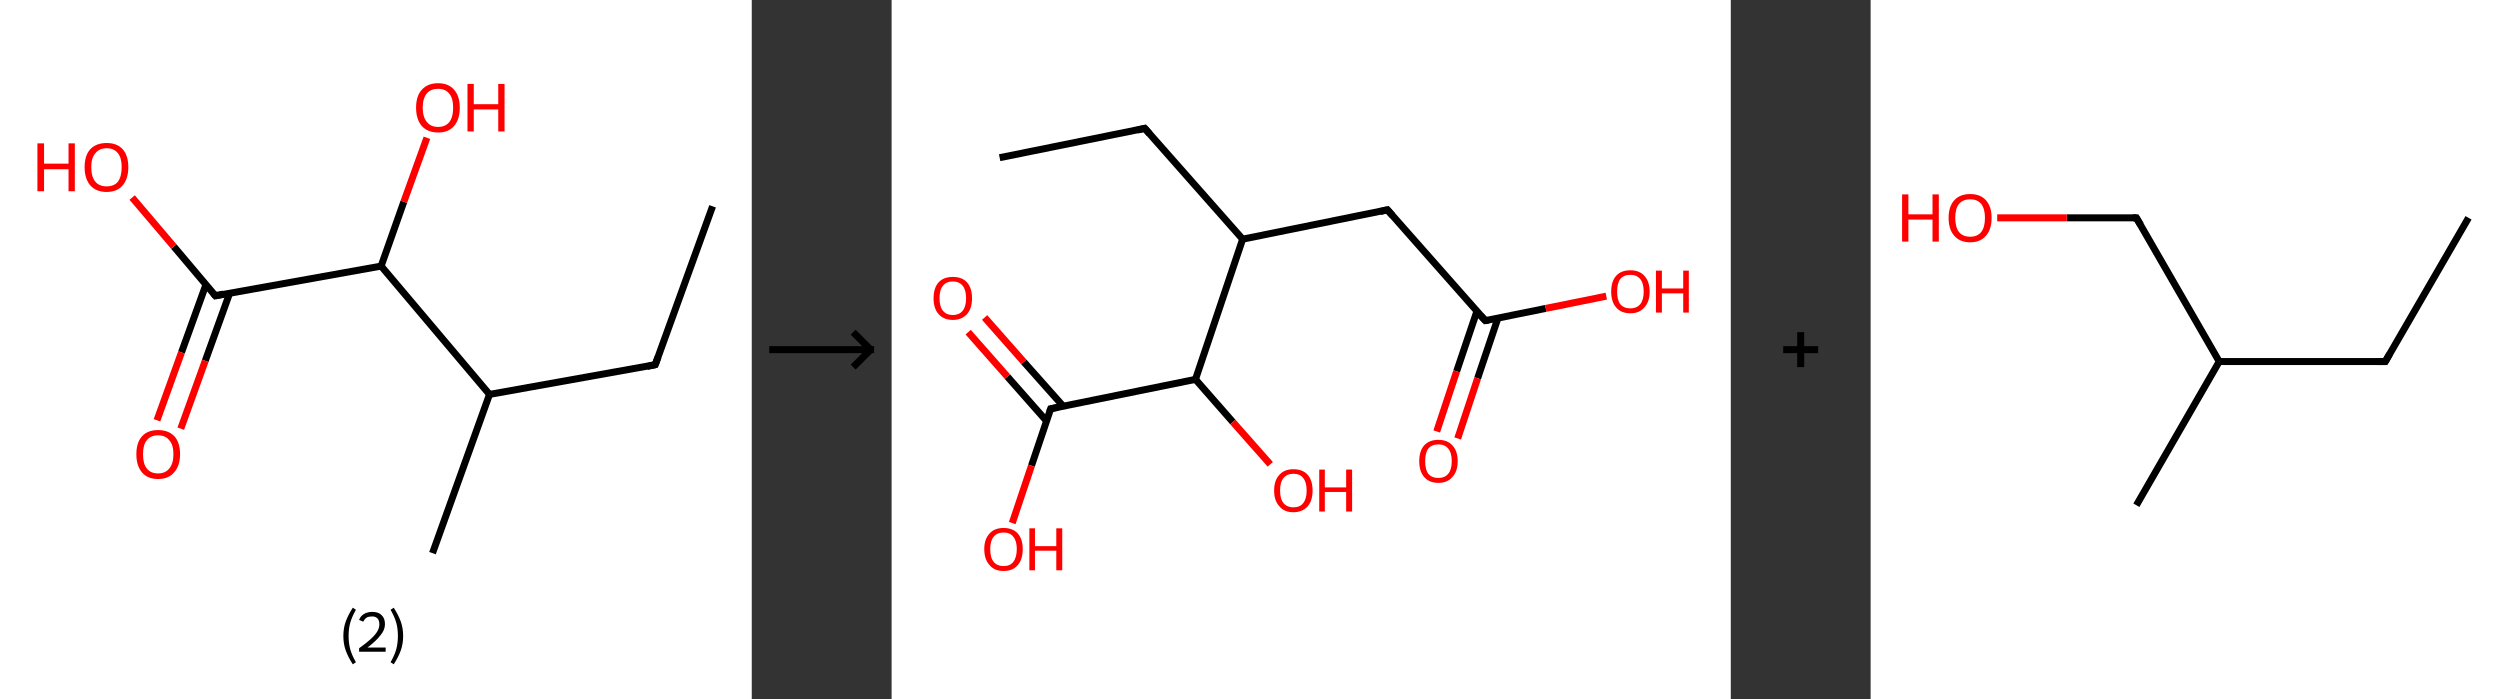 <?xml version='1.0' encoding='ASCII' standalone='yes'?>
<svg xmlns="http://www.w3.org/2000/svg" xmlns:xlink="http://www.w3.org/1999/xlink" version="1.1" width="715.0px" viewBox="0 0 715.0 200.0" height="200.0px">
  <rect x="0" y="0" width="715.0" height="200.0" fill="#333333" stroke="none"/>
  <g>
    <g transform="translate(0, 0) scale(1 1) "><!-- END OF HEADER -->
<rect style="opacity:1.0;fill:#FFFFFF;stroke:none" width="215.0" height="200.0" x="0.0" y="0.0"> </rect>
<path class="bond-0 atom-0 atom-1" d="M 203.8,59.0 L 187.4,104.3" style="fill:none;fill-rule:evenodd;stroke:#000000;stroke-width:2.0px;stroke-linecap:butt;stroke-linejoin:miter;stroke-opacity:1"/>
<path class="bond-1 atom-1 atom-2" d="M 187.4,104.3 L 140.0,112.8" style="fill:none;fill-rule:evenodd;stroke:#000000;stroke-width:2.0px;stroke-linecap:butt;stroke-linejoin:miter;stroke-opacity:1"/>
<path class="bond-2 atom-2 atom-3" d="M 140.0,112.8 L 123.7,158.2" style="fill:none;fill-rule:evenodd;stroke:#000000;stroke-width:2.0px;stroke-linecap:butt;stroke-linejoin:miter;stroke-opacity:1"/>
<path class="bond-3 atom-2 atom-4" d="M 140.0,112.8 L 109.0,76.1" style="fill:none;fill-rule:evenodd;stroke:#000000;stroke-width:2.0px;stroke-linecap:butt;stroke-linejoin:miter;stroke-opacity:1"/>
<path class="bond-4 atom-4 atom-5" d="M 109.0,76.1 L 115.5,57.7" style="fill:none;fill-rule:evenodd;stroke:#000000;stroke-width:2.0px;stroke-linecap:butt;stroke-linejoin:miter;stroke-opacity:1"/>
<path class="bond-4 atom-4 atom-5" d="M 115.5,57.7 L 122.1,39.4" style="fill:none;fill-rule:evenodd;stroke:#FF0000;stroke-width:2.0px;stroke-linecap:butt;stroke-linejoin:miter;stroke-opacity:1"/>
<path class="bond-5 atom-4 atom-6" d="M 109.0,76.1 L 61.6,84.6" style="fill:none;fill-rule:evenodd;stroke:#000000;stroke-width:2.0px;stroke-linecap:butt;stroke-linejoin:miter;stroke-opacity:1"/>
<path class="bond-6 atom-6 atom-7" d="M 58.9,81.4 L 51.9,100.8" style="fill:none;fill-rule:evenodd;stroke:#000000;stroke-width:2.0px;stroke-linecap:butt;stroke-linejoin:miter;stroke-opacity:1"/>
<path class="bond-6 atom-6 atom-7" d="M 51.9,100.8 L 44.9,120.2" style="fill:none;fill-rule:evenodd;stroke:#FF0000;stroke-width:2.0px;stroke-linecap:butt;stroke-linejoin:miter;stroke-opacity:1"/>
<path class="bond-6 atom-6 atom-7" d="M 65.7,83.8 L 58.7,103.2" style="fill:none;fill-rule:evenodd;stroke:#000000;stroke-width:2.0px;stroke-linecap:butt;stroke-linejoin:miter;stroke-opacity:1"/>
<path class="bond-6 atom-6 atom-7" d="M 58.7,103.2 L 51.7,122.6" style="fill:none;fill-rule:evenodd;stroke:#FF0000;stroke-width:2.0px;stroke-linecap:butt;stroke-linejoin:miter;stroke-opacity:1"/>
<path class="bond-7 atom-6 atom-8" d="M 61.6,84.6 L 49.7,70.5" style="fill:none;fill-rule:evenodd;stroke:#000000;stroke-width:2.0px;stroke-linecap:butt;stroke-linejoin:miter;stroke-opacity:1"/>
<path class="bond-7 atom-6 atom-8" d="M 49.7,70.5 L 37.8,56.5" style="fill:none;fill-rule:evenodd;stroke:#FF0000;stroke-width:2.0px;stroke-linecap:butt;stroke-linejoin:miter;stroke-opacity:1"/>
<path d="M 188.2,102.1 L 187.4,104.3 L 185.1,104.8" style="fill:none;stroke:#000000;stroke-width:2.0px;stroke-linecap:butt;stroke-linejoin:miter;stroke-opacity:1;"/>
<path d="M 63.9,84.1 L 61.6,84.6 L 61.0,83.9" style="fill:none;stroke:#000000;stroke-width:2.0px;stroke-linecap:butt;stroke-linejoin:miter;stroke-opacity:1;"/>
<path class="atom-5" d="M 119.0 30.8 Q 119.0 27.5, 120.6 25.7 Q 122.3 23.8, 125.3 23.8 Q 128.3 23.8, 129.9 25.7 Q 131.5 27.5, 131.5 30.8 Q 131.5 34.1, 129.9 36.0 Q 128.3 37.9, 125.3 37.9 Q 122.3 37.9, 120.6 36.0 Q 119.0 34.1, 119.0 30.8 M 125.3 36.3 Q 127.4 36.3, 128.5 34.9 Q 129.6 33.5, 129.6 30.8 Q 129.6 28.1, 128.5 26.8 Q 127.4 25.4, 125.3 25.4 Q 123.2 25.4, 122.1 26.7 Q 120.9 28.1, 120.9 30.8 Q 120.9 33.5, 122.1 34.9 Q 123.2 36.3, 125.3 36.3 " fill="#FF0000"/>
<path class="atom-5" d="M 133.7 24.0 L 135.5 24.0 L 135.5 29.8 L 142.5 29.8 L 142.5 24.0 L 144.3 24.0 L 144.3 37.6 L 142.5 37.6 L 142.5 31.3 L 135.5 31.3 L 135.5 37.6 L 133.7 37.6 L 133.7 24.0 " fill="#FF0000"/>
<path class="atom-7" d="M 39.0 129.9 Q 39.0 126.6, 40.6 124.8 Q 42.2 123.0, 45.2 123.0 Q 48.2 123.0, 49.9 124.8 Q 51.5 126.6, 51.5 129.9 Q 51.5 133.2, 49.8 135.1 Q 48.2 137.0, 45.2 137.0 Q 42.2 137.0, 40.6 135.1 Q 39.0 133.2, 39.0 129.9 M 45.2 135.4 Q 47.3 135.4, 48.4 134.0 Q 49.6 132.6, 49.6 129.9 Q 49.6 127.2, 48.4 125.9 Q 47.3 124.5, 45.2 124.5 Q 43.1 124.5, 42.0 125.9 Q 40.9 127.2, 40.9 129.9 Q 40.9 132.7, 42.0 134.0 Q 43.1 135.4, 45.2 135.4 " fill="#FF0000"/>
<path class="atom-8" d="M 10.7 41.0 L 12.6 41.0 L 12.6 46.8 L 19.6 46.8 L 19.6 41.0 L 21.4 41.0 L 21.4 54.7 L 19.6 54.7 L 19.6 48.4 L 12.6 48.4 L 12.6 54.7 L 10.7 54.7 L 10.7 41.0 " fill="#FF0000"/>
<path class="atom-8" d="M 24.2 47.8 Q 24.2 44.5, 25.8 42.7 Q 27.5 40.9, 30.5 40.9 Q 33.5 40.9, 35.1 42.7 Q 36.7 44.5, 36.7 47.8 Q 36.7 51.1, 35.1 53.0 Q 33.5 54.9, 30.5 54.9 Q 27.5 54.9, 25.8 53.0 Q 24.2 51.1, 24.2 47.8 M 30.5 53.3 Q 32.6 53.3, 33.7 52.0 Q 34.8 50.5, 34.8 47.8 Q 34.8 45.1, 33.7 43.8 Q 32.6 42.4, 30.5 42.4 Q 28.4 42.4, 27.3 43.8 Q 26.1 45.1, 26.1 47.8 Q 26.1 50.6, 27.3 52.0 Q 28.4 53.3, 30.5 53.3 " fill="#FF0000"/>
<path class="legend" d="M 98.2 181.9 Q 98.2 179.6, 98.9 177.7 Q 99.6 175.8, 100.9 173.8 L 101.8 174.4 Q 100.7 176.3, 100.2 178.0 Q 99.7 179.7, 99.7 181.9 Q 99.7 184.0, 100.2 185.8 Q 100.7 187.5, 101.8 189.4 L 100.9 190.0 Q 99.6 188.0, 98.9 186.1 Q 98.2 184.2, 98.2 181.9 " fill="#000000"/>
<path class="legend" d="M 102.7 177.3 Q 103.1 176.2, 104.1 175.6 Q 105.1 175.0, 106.5 175.0 Q 108.2 175.0, 109.1 175.9 Q 110.1 176.8, 110.1 178.5 Q 110.1 180.2, 108.8 181.7 Q 107.6 183.3, 105.1 185.2 L 110.3 185.2 L 110.3 186.4 L 102.7 186.4 L 102.7 185.4 Q 104.8 183.9, 106.0 182.8 Q 107.3 181.6, 107.9 180.6 Q 108.5 179.6, 108.5 178.6 Q 108.5 177.5, 108.0 176.9 Q 107.4 176.3, 106.5 176.3 Q 105.5 176.3, 104.9 176.6 Q 104.3 177.0, 103.9 177.8 L 102.7 177.3 " fill="#000000"/>
<path class="legend" d="M 115.3 181.9 Q 115.3 184.2, 114.6 186.1 Q 113.9 188.0, 112.6 190.0 L 111.7 189.4 Q 112.8 187.5, 113.3 185.8 Q 113.8 184.0, 113.8 181.9 Q 113.8 179.7, 113.3 178.0 Q 112.8 176.3, 111.7 174.4 L 112.6 173.8 Q 113.9 175.8, 114.6 177.7 Q 115.3 179.6, 115.3 181.9 " fill="#000000"/>
</g>
    <g transform="translate(215.0, 0) scale(1 1) "><line x1="5" y1="100" x2="35" y2="100" style="stroke:rgb(0,0,0);stroke-width:2"/>
  <line x1="34" y1="100" x2="29" y2="95" style="stroke:rgb(0,0,0);stroke-width:2"/>
  <line x1="34" y1="100" x2="29" y2="105" style="stroke:rgb(0,0,0);stroke-width:2"/>
</g>
    <g transform="translate(255.0, 0) scale(1 1) "><!-- END OF HEADER -->
<rect style="opacity:1.0;fill:#FFFFFF;stroke:none" width="240.0" height="200.0" x="0.0" y="0.0"> </rect>
<path class="bond-0 atom-0 atom-1" d="M 30.9,45.1 L 72.4,36.7" style="fill:none;fill-rule:evenodd;stroke:#000000;stroke-width:2.0px;stroke-linecap:butt;stroke-linejoin:miter;stroke-opacity:1"/>
<path class="bond-1 atom-1 atom-2" d="M 72.4,36.7 L 100.4,68.4" style="fill:none;fill-rule:evenodd;stroke:#000000;stroke-width:2.0px;stroke-linecap:butt;stroke-linejoin:miter;stroke-opacity:1"/>
<path class="bond-2 atom-2 atom-3" d="M 100.4,68.4 L 141.8,60.0" style="fill:none;fill-rule:evenodd;stroke:#000000;stroke-width:2.0px;stroke-linecap:butt;stroke-linejoin:miter;stroke-opacity:1"/>
<path class="bond-3 atom-3 atom-4" d="M 141.8,60.0 L 169.8,91.7" style="fill:none;fill-rule:evenodd;stroke:#000000;stroke-width:2.0px;stroke-linecap:butt;stroke-linejoin:miter;stroke-opacity:1"/>
<path class="bond-4 atom-4 atom-5" d="M 167.4,89.0 L 161.6,106.2" style="fill:none;fill-rule:evenodd;stroke:#000000;stroke-width:2.0px;stroke-linecap:butt;stroke-linejoin:miter;stroke-opacity:1"/>
<path class="bond-4 atom-4 atom-5" d="M 161.6,106.2 L 155.9,123.4" style="fill:none;fill-rule:evenodd;stroke:#FF0000;stroke-width:2.0px;stroke-linecap:butt;stroke-linejoin:miter;stroke-opacity:1"/>
<path class="bond-4 atom-4 atom-5" d="M 173.4,91.0 L 167.6,108.2" style="fill:none;fill-rule:evenodd;stroke:#000000;stroke-width:2.0px;stroke-linecap:butt;stroke-linejoin:miter;stroke-opacity:1"/>
<path class="bond-4 atom-4 atom-5" d="M 167.6,108.2 L 161.9,125.4" style="fill:none;fill-rule:evenodd;stroke:#FF0000;stroke-width:2.0px;stroke-linecap:butt;stroke-linejoin:miter;stroke-opacity:1"/>
<path class="bond-5 atom-4 atom-6" d="M 169.8,91.7 L 187.1,88.2" style="fill:none;fill-rule:evenodd;stroke:#000000;stroke-width:2.0px;stroke-linecap:butt;stroke-linejoin:miter;stroke-opacity:1"/>
<path class="bond-5 atom-4 atom-6" d="M 187.1,88.2 L 204.4,84.7" style="fill:none;fill-rule:evenodd;stroke:#FF0000;stroke-width:2.0px;stroke-linecap:butt;stroke-linejoin:miter;stroke-opacity:1"/>
<path class="bond-6 atom-2 atom-7" d="M 100.4,68.4 L 86.9,108.5" style="fill:none;fill-rule:evenodd;stroke:#000000;stroke-width:2.0px;stroke-linecap:butt;stroke-linejoin:miter;stroke-opacity:1"/>
<path class="bond-7 atom-7 atom-8" d="M 86.9,108.5 L 97.6,120.7" style="fill:none;fill-rule:evenodd;stroke:#000000;stroke-width:2.0px;stroke-linecap:butt;stroke-linejoin:miter;stroke-opacity:1"/>
<path class="bond-7 atom-7 atom-8" d="M 97.6,120.7 L 108.3,132.8" style="fill:none;fill-rule:evenodd;stroke:#FF0000;stroke-width:2.0px;stroke-linecap:butt;stroke-linejoin:miter;stroke-opacity:1"/>
<path class="bond-8 atom-7 atom-9" d="M 86.9,108.5 L 45.5,116.9" style="fill:none;fill-rule:evenodd;stroke:#000000;stroke-width:2.0px;stroke-linecap:butt;stroke-linejoin:miter;stroke-opacity:1"/>
<path class="bond-9 atom-9 atom-10" d="M 49.1,116.2 L 37.8,103.5" style="fill:none;fill-rule:evenodd;stroke:#000000;stroke-width:2.0px;stroke-linecap:butt;stroke-linejoin:miter;stroke-opacity:1"/>
<path class="bond-9 atom-9 atom-10" d="M 37.8,103.5 L 26.6,90.8" style="fill:none;fill-rule:evenodd;stroke:#FF0000;stroke-width:2.0px;stroke-linecap:butt;stroke-linejoin:miter;stroke-opacity:1"/>
<path class="bond-9 atom-9 atom-10" d="M 44.3,120.4 L 33.1,107.7" style="fill:none;fill-rule:evenodd;stroke:#000000;stroke-width:2.0px;stroke-linecap:butt;stroke-linejoin:miter;stroke-opacity:1"/>
<path class="bond-9 atom-9 atom-10" d="M 33.1,107.7 L 21.9,95.0" style="fill:none;fill-rule:evenodd;stroke:#FF0000;stroke-width:2.0px;stroke-linecap:butt;stroke-linejoin:miter;stroke-opacity:1"/>
<path class="bond-10 atom-9 atom-11" d="M 45.5,116.9 L 40.0,133.2" style="fill:none;fill-rule:evenodd;stroke:#000000;stroke-width:2.0px;stroke-linecap:butt;stroke-linejoin:miter;stroke-opacity:1"/>
<path class="bond-10 atom-9 atom-11" d="M 40.0,133.2 L 34.5,149.6" style="fill:none;fill-rule:evenodd;stroke:#FF0000;stroke-width:2.0px;stroke-linecap:butt;stroke-linejoin:miter;stroke-opacity:1"/>
<path d="M 70.3,37.2 L 72.4,36.7 L 73.8,38.3" style="fill:none;stroke:#000000;stroke-width:2.0px;stroke-linecap:butt;stroke-linejoin:miter;stroke-opacity:1;"/>
<path d="M 139.8,60.5 L 141.8,60.0 L 143.2,61.6" style="fill:none;stroke:#000000;stroke-width:2.0px;stroke-linecap:butt;stroke-linejoin:miter;stroke-opacity:1;"/>
<path d="M 168.4,90.2 L 169.8,91.7 L 170.7,91.6" style="fill:none;stroke:#000000;stroke-width:2.0px;stroke-linecap:butt;stroke-linejoin:miter;stroke-opacity:1;"/>
<path d="M 47.6,116.5 L 45.5,116.9 L 45.2,117.7" style="fill:none;stroke:#000000;stroke-width:2.0px;stroke-linecap:butt;stroke-linejoin:miter;stroke-opacity:1;"/>
<path class="atom-5" d="M 150.9 131.9 Q 150.9 129.0, 152.3 127.4 Q 153.7 125.8, 156.4 125.8 Q 159.0 125.8, 160.4 127.4 Q 161.9 129.0, 161.9 131.9 Q 161.9 134.8, 160.4 136.4 Q 159.0 138.1, 156.4 138.1 Q 153.7 138.1, 152.3 136.4 Q 150.9 134.8, 150.9 131.9 M 156.4 136.7 Q 158.2 136.7, 159.2 135.5 Q 160.2 134.3, 160.2 131.9 Q 160.2 129.5, 159.2 128.3 Q 158.2 127.1, 156.4 127.1 Q 154.5 127.1, 153.5 128.3 Q 152.6 129.5, 152.6 131.9 Q 152.6 134.3, 153.5 135.5 Q 154.5 136.7, 156.4 136.7 " fill="#FF0000"/>
<path class="atom-6" d="M 205.8 83.4 Q 205.8 80.5, 207.2 78.9 Q 208.6 77.3, 211.3 77.3 Q 213.9 77.3, 215.3 78.9 Q 216.8 80.5, 216.8 83.4 Q 216.8 86.3, 215.3 87.9 Q 213.9 89.6, 211.3 89.6 Q 208.6 89.6, 207.2 87.9 Q 205.8 86.3, 205.8 83.4 M 211.3 88.2 Q 213.1 88.2, 214.1 87.0 Q 215.1 85.8, 215.1 83.4 Q 215.1 81.0, 214.1 79.8 Q 213.1 78.6, 211.3 78.6 Q 209.4 78.6, 208.4 79.8 Q 207.5 81.0, 207.5 83.4 Q 207.5 85.8, 208.4 87.0 Q 209.4 88.2, 211.3 88.2 " fill="#FF0000"/>
<path class="atom-6" d="M 218.6 77.4 L 220.3 77.4 L 220.3 82.5 L 226.4 82.5 L 226.4 77.4 L 228.0 77.4 L 228.0 89.4 L 226.4 89.4 L 226.4 83.9 L 220.3 83.9 L 220.3 89.4 L 218.6 89.4 L 218.6 77.4 " fill="#FF0000"/>
<path class="atom-8" d="M 109.4 140.3 Q 109.4 137.4, 110.9 135.8 Q 112.3 134.2, 114.9 134.2 Q 117.6 134.2, 119.0 135.8 Q 120.4 137.4, 120.4 140.3 Q 120.4 143.2, 119.0 144.8 Q 117.5 146.5, 114.9 146.5 Q 112.3 146.5, 110.9 144.8 Q 109.4 143.2, 109.4 140.3 M 114.9 145.1 Q 116.8 145.1, 117.7 143.9 Q 118.7 142.7, 118.7 140.3 Q 118.7 137.9, 117.7 136.7 Q 116.8 135.5, 114.9 135.5 Q 113.1 135.5, 112.1 136.7 Q 111.1 137.9, 111.1 140.3 Q 111.1 142.7, 112.1 143.9 Q 113.1 145.1, 114.9 145.1 " fill="#FF0000"/>
<path class="atom-8" d="M 122.3 134.3 L 123.9 134.3 L 123.9 139.4 L 130.0 139.4 L 130.0 134.3 L 131.7 134.3 L 131.7 146.3 L 130.0 146.3 L 130.0 140.7 L 123.9 140.7 L 123.9 146.3 L 122.3 146.3 L 122.3 134.3 " fill="#FF0000"/>
<path class="atom-10" d="M 12.0 85.3 Q 12.0 82.4, 13.4 80.8 Q 14.8 79.2, 17.5 79.2 Q 20.2 79.2, 21.6 80.8 Q 23.0 82.4, 23.0 85.3 Q 23.0 88.2, 21.6 89.8 Q 20.1 91.5, 17.5 91.5 Q 14.9 91.5, 13.4 89.8 Q 12.0 88.2, 12.0 85.3 M 17.5 90.1 Q 19.3 90.1, 20.3 88.9 Q 21.3 87.7, 21.3 85.3 Q 21.3 82.9, 20.3 81.7 Q 19.3 80.5, 17.5 80.5 Q 15.7 80.5, 14.7 81.7 Q 13.7 82.9, 13.7 85.3 Q 13.7 87.7, 14.7 88.9 Q 15.7 90.1, 17.5 90.1 " fill="#FF0000"/>
<path class="atom-11" d="M 26.5 157.0 Q 26.5 154.2, 28.0 152.6 Q 29.4 151.0, 32.0 151.0 Q 34.7 151.0, 36.1 152.6 Q 37.5 154.2, 37.5 157.0 Q 37.5 160.0, 36.1 161.6 Q 34.7 163.3, 32.0 163.3 Q 29.4 163.3, 28.0 161.6 Q 26.5 160.0, 26.5 157.0 M 32.0 161.9 Q 33.9 161.9, 34.8 160.7 Q 35.8 159.4, 35.8 157.0 Q 35.8 154.7, 34.8 153.5 Q 33.9 152.3, 32.0 152.3 Q 30.2 152.3, 29.2 153.5 Q 28.2 154.7, 28.2 157.0 Q 28.2 159.5, 29.2 160.7 Q 30.2 161.9, 32.0 161.9 " fill="#FF0000"/>
<path class="atom-11" d="M 39.4 151.1 L 41.0 151.1 L 41.0 156.2 L 47.1 156.2 L 47.1 151.1 L 48.8 151.1 L 48.8 163.1 L 47.1 163.1 L 47.1 157.5 L 41.0 157.5 L 41.0 163.1 L 39.4 163.1 L 39.4 151.1 " fill="#FF0000"/>
</g>
    <g transform="translate(495.0, 0) scale(1 1) "><line x1="15" y1="100" x2="25" y2="100" style="stroke:rgb(0,0,0);stroke-width:2"/>
  <line x1="20" y1="95" x2="20" y2="105" style="stroke:rgb(0,0,0);stroke-width:2"/>
</g>
    <g transform="translate(535.0, 0) scale(1 1) "><!-- END OF HEADER -->
<rect style="opacity:1.0;fill:#FFFFFF;stroke:none" width="180.0" height="200.0" x="0.0" y="0.0"> </rect>
<path class="bond-0 atom-0 atom-1" d="M 171.0,62.3 L 147.2,103.4" style="fill:none;fill-rule:evenodd;stroke:#000000;stroke-width:2.0px;stroke-linecap:butt;stroke-linejoin:miter;stroke-opacity:1"/>
<path class="bond-1 atom-1 atom-2" d="M 147.2,103.4 L 99.7,103.4" style="fill:none;fill-rule:evenodd;stroke:#000000;stroke-width:2.0px;stroke-linecap:butt;stroke-linejoin:miter;stroke-opacity:1"/>
<path class="bond-2 atom-2 atom-3" d="M 99.7,103.4 L 76.0,144.5" style="fill:none;fill-rule:evenodd;stroke:#000000;stroke-width:2.0px;stroke-linecap:butt;stroke-linejoin:miter;stroke-opacity:1"/>
<path class="bond-3 atom-2 atom-4" d="M 99.7,103.4 L 76.0,62.3" style="fill:none;fill-rule:evenodd;stroke:#000000;stroke-width:2.0px;stroke-linecap:butt;stroke-linejoin:miter;stroke-opacity:1"/>
<path class="bond-4 atom-4 atom-5" d="M 76.0,62.3 L 56.1,62.3" style="fill:none;fill-rule:evenodd;stroke:#000000;stroke-width:2.0px;stroke-linecap:butt;stroke-linejoin:miter;stroke-opacity:1"/>
<path class="bond-4 atom-4 atom-5" d="M 56.1,62.3 L 36.2,62.3" style="fill:none;fill-rule:evenodd;stroke:#FF0000;stroke-width:2.0px;stroke-linecap:butt;stroke-linejoin:miter;stroke-opacity:1"/>
<path d="M 148.4,101.3 L 147.2,103.4 L 144.9,103.4" style="fill:none;stroke:#000000;stroke-width:2.0px;stroke-linecap:butt;stroke-linejoin:miter;stroke-opacity:1;"/>
<path d="M 77.2,64.3 L 76.0,62.3 L 75.0,62.3" style="fill:none;stroke:#000000;stroke-width:2.0px;stroke-linecap:butt;stroke-linejoin:miter;stroke-opacity:1;"/>
<path class="atom-5" d="M 9.0 55.6 L 10.8 55.6 L 10.8 61.3 L 17.7 61.3 L 17.7 55.6 L 19.5 55.6 L 19.5 69.1 L 17.7 69.1 L 17.7 62.8 L 10.8 62.8 L 10.8 69.1 L 9.0 69.1 L 9.0 55.6 " fill="#FF0000"/>
<path class="atom-5" d="M 22.3 62.3 Q 22.3 59.1, 23.9 57.3 Q 25.5 55.5, 28.5 55.5 Q 31.4 55.5, 33.0 57.3 Q 34.6 59.1, 34.6 62.3 Q 34.6 65.6, 33.0 67.4 Q 31.4 69.3, 28.5 69.3 Q 25.5 69.3, 23.9 67.4 Q 22.3 65.6, 22.3 62.3 M 28.5 67.7 Q 30.5 67.7, 31.6 66.4 Q 32.7 65.0, 32.7 62.3 Q 32.7 59.7, 31.6 58.3 Q 30.5 57.0, 28.5 57.0 Q 26.4 57.0, 25.3 58.3 Q 24.2 59.6, 24.2 62.3 Q 24.2 65.0, 25.3 66.4 Q 26.4 67.7, 28.5 67.7 " fill="#FF0000"/>
</g>
  </g>
</svg>
